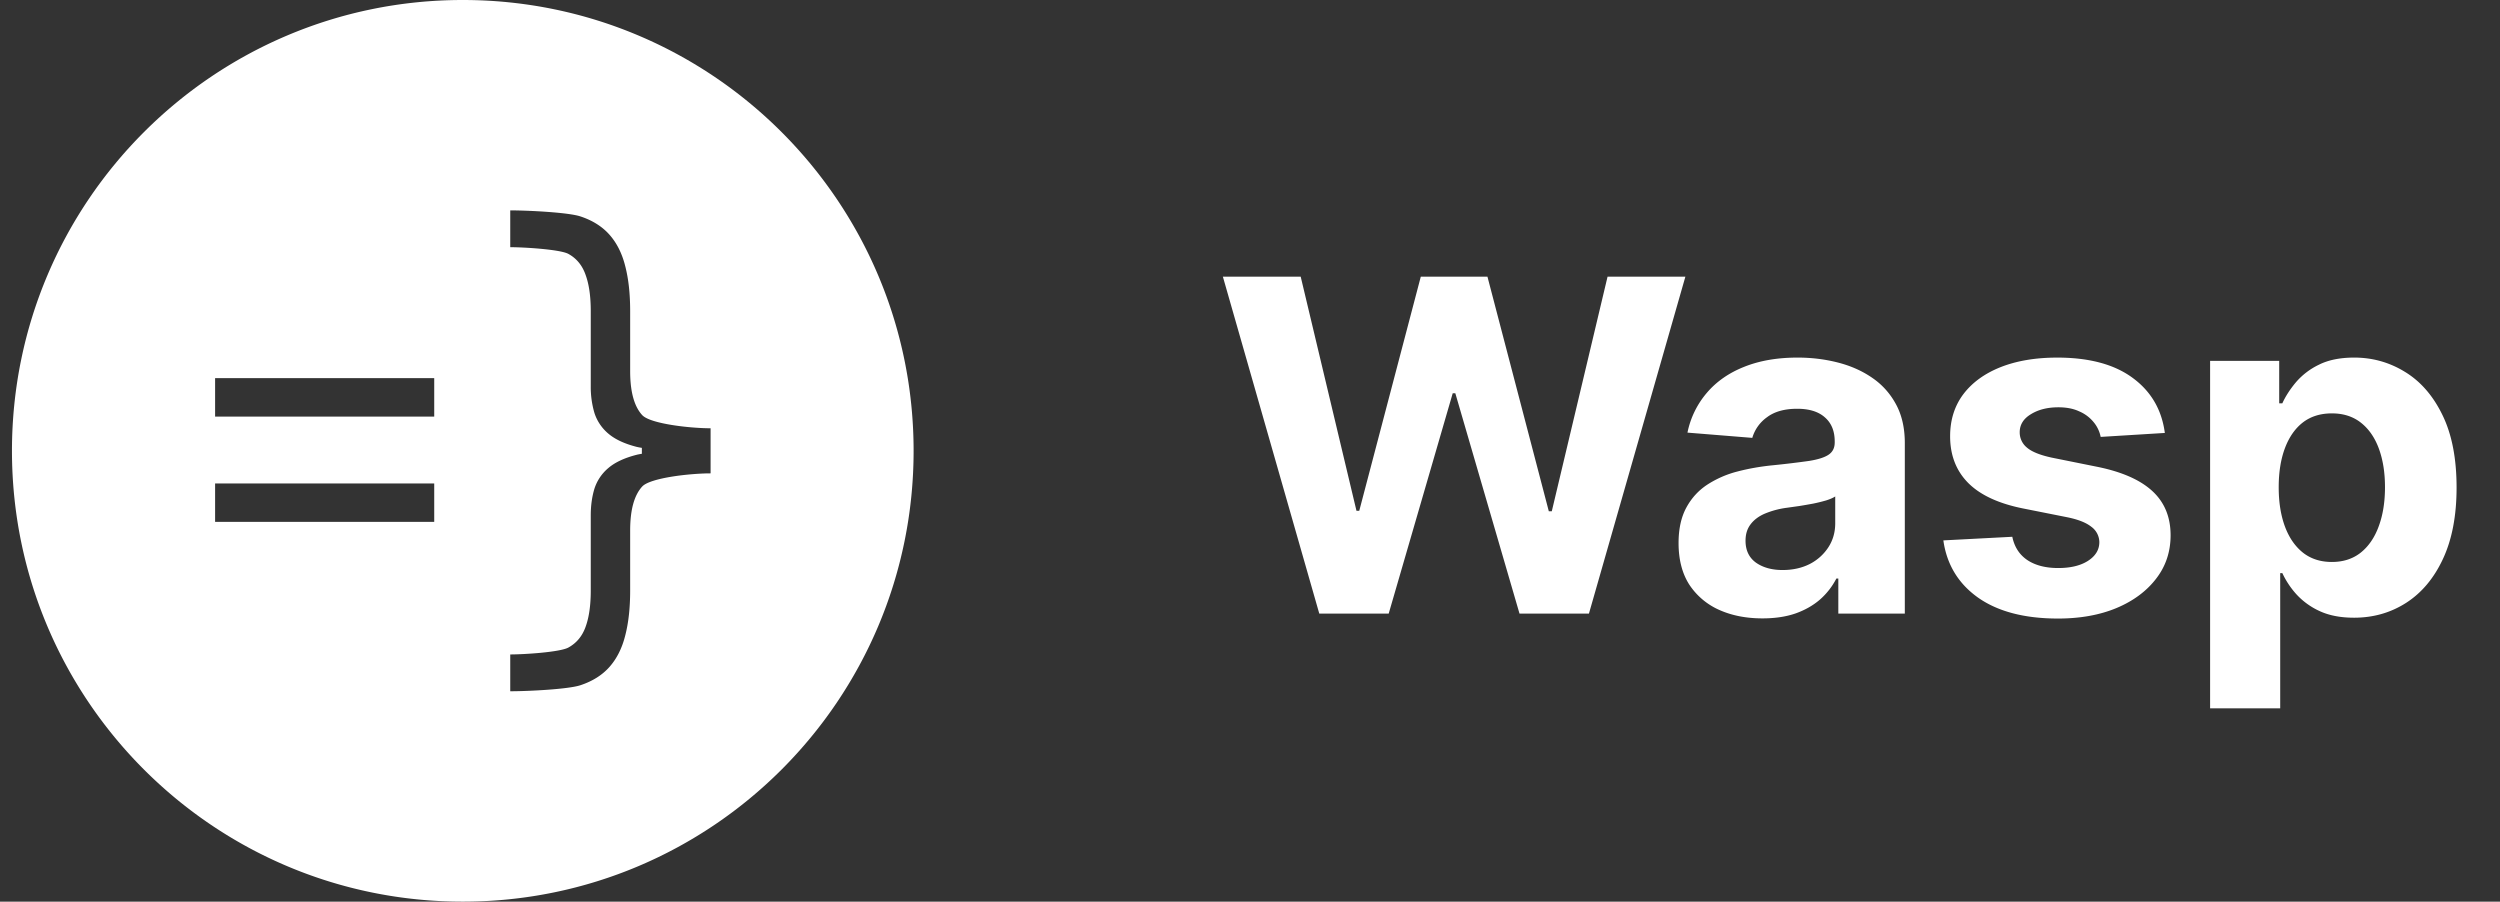 <svg xmlns="http://www.w3.org/2000/svg" width="122" height="44" fill="none" viewBox="0 0 122 44"><rect x="0" y="0" width="122" height="44" fill="#333333" stroke="none"/><path fill="white" fill-rule="evenodd" d="M22.584 44c12.15 0 22-9.85 22-22s-9.85-22-22-22-22 9.85-22 22 9.85 22 22 22Zm12.093-20.9c-.991 0-2.94.214-3.337.642-.392.427-.588 1.142-.588 2.145v2.933c0 .843-.08 1.574-.24 2.19-.154.618-.41 1.128-.766 1.532-.356.403-.831.702-1.425.898-.593.196-2.549.293-3.421.293v-1.796c.688 0 2.45-.113 2.843-.34.397-.22.676-.559.837-1.017.166-.458.249-1.045.249-1.76v-3.667c0-.476.06-.91.178-1.301a2.19 2.19 0 0 1 .677-1.009c.326-.28.79-.498 1.389-.65.067-.017.15-.033.25-.048v-.29a2.771 2.771 0 0 1-.25-.047c-.6-.153-1.063-.37-1.39-.651a2.19 2.19 0 0 1-.676-1.009 4.467 4.467 0 0 1-.178-1.301V15.18c0-.715-.083-1.302-.25-1.76-.16-.464-.439-.807-.837-1.027-.391-.22-2.154-.33-2.842-.33v-1.796c.872 0 2.828.097 3.421.293.594.195 1.069.495 1.425.898.356.404.612.914.766 1.531.16.617.24 1.348.24 2.191v2.933c0 1.003.196 1.718.588 2.145.398.428 2.346.642 3.337.642v2.2Zm-24.18-2.77v-1.876H21.19v1.875H10.497Zm0 5.138v-1.875H21.19v1.875H10.497Z" clip-rule="evenodd"/><path fill="white" d="M64.381 29.944 59.676 13.5h3.798l2.722 11.426h.136L69.335 13.5h3.252l2.995 11.45h.145l2.722-11.45h3.798L77.54 29.944h-3.388l-3.132-10.751h-.128l-3.124 10.751h-3.388ZM86.01 30.177c-.788 0-1.489-.136-2.104-.41a3.387 3.387 0 0 1-1.462-1.228c-.353-.546-.53-1.226-.53-2.04 0-.684.126-1.26.378-1.726.251-.465.594-.84 1.027-1.124a4.988 4.988 0 0 1 1.478-.642c.557-.145 1.14-.246 1.75-.305a44.295 44.295 0 0 0 1.735-.209c.439-.07.757-.171.955-.305.198-.134.297-.332.297-.594v-.048c0-.509-.16-.902-.482-1.18-.315-.28-.765-.418-1.349-.418-.615 0-1.105.136-1.469.41a1.884 1.884 0 0 0-.722 1.01l-3.164-.256a4.3 4.3 0 0 1 .947-1.943c.471-.552 1.079-.974 1.823-1.269.75-.3 1.617-.45 2.602-.45.685 0 1.34.08 1.967.241.632.161 1.19.41 1.678.747.493.337.88.771 1.164 1.3.284.526.426 1.154.426 1.888v8.318H89.71v-1.71h-.096a3.48 3.48 0 0 1-.795 1.02c-.332.289-.731.516-1.197.682-.466.161-1.004.241-1.614.241Zm.979-2.36c.503 0 .947-.1 1.333-.297a2.36 2.36 0 0 0 .907-.82c.22-.342.33-.73.33-1.164v-1.309c-.108.07-.255.134-.442.193a8.031 8.031 0 0 1-.619.153c-.23.043-.46.083-.69.12l-.626.088a4.231 4.231 0 0 0-1.052.282c-.3.128-.533.302-.699.521-.166.215-.249.482-.249.803 0 .466.169.822.506 1.068.343.241.776.362 1.3.362ZM105.644 21.128l-3.131.193a1.621 1.621 0 0 0-.346-.723 1.825 1.825 0 0 0-.698-.522c-.284-.134-.624-.2-1.02-.2-.53 0-.977.112-1.34.337-.365.22-.547.514-.547.883a.95.95 0 0 0 .353.747c.236.203.64.366 1.213.49l2.232.45c1.199.245 2.093.641 2.682 1.188.589.546.883 1.263.883 2.151 0 .809-.238 1.518-.714 2.128-.471.61-1.119 1.087-1.944 1.43-.819.337-1.763.505-2.834.505-1.633 0-2.933-.34-3.902-1.02-.964-.685-1.529-1.616-1.695-2.794l3.365-.176c.102.497.348.878.739 1.14.39.257.89.385 1.501.385.6 0 1.081-.115 1.445-.345.37-.235.557-.538.562-.907a.942.942 0 0 0-.393-.763c-.257-.204-.653-.359-1.188-.466l-2.136-.425c-1.205-.241-2.101-.659-2.69-1.253-.584-.594-.875-1.352-.875-2.272 0-.793.214-1.475.642-2.048.434-.573 1.041-1.014 1.823-1.325.787-.31 1.707-.465 2.762-.465 1.558 0 2.783.329 3.677.987.9.659 1.424 1.555 1.574 2.69ZM107.853 34.57V17.61h3.372v2.072h.153c.15-.332.367-.67.65-1.012a3.426 3.426 0 0 1 1.125-.867c.465-.236 1.043-.353 1.734-.353.899 0 1.729.235 2.489.706.76.466 1.368 1.17 1.823 2.112.455.937.682 2.112.682 3.525 0 1.376-.222 2.537-.666 3.485-.439.942-1.039 1.656-1.799 2.143-.755.482-1.6.723-2.537.723-.664 0-1.229-.11-1.694-.329a3.508 3.508 0 0 1-1.133-.827 4.201 4.201 0 0 1-.674-1.02h-.104v6.6h-3.421Zm3.348-10.792c0 .733.102 1.373.305 1.919.204.546.498.971.884 1.277.385.3.854.45 1.405.45.557 0 1.028-.153 1.413-.459.385-.31.677-.738.875-1.284.204-.552.305-1.186.305-1.903 0-.712-.099-1.338-.297-1.88-.198-.54-.489-.963-.875-1.268-.385-.305-.859-.457-1.421-.457-.557 0-1.028.147-1.413.441-.38.295-.672.712-.876 1.253-.203.54-.305 1.177-.305 1.91Z"/></svg>